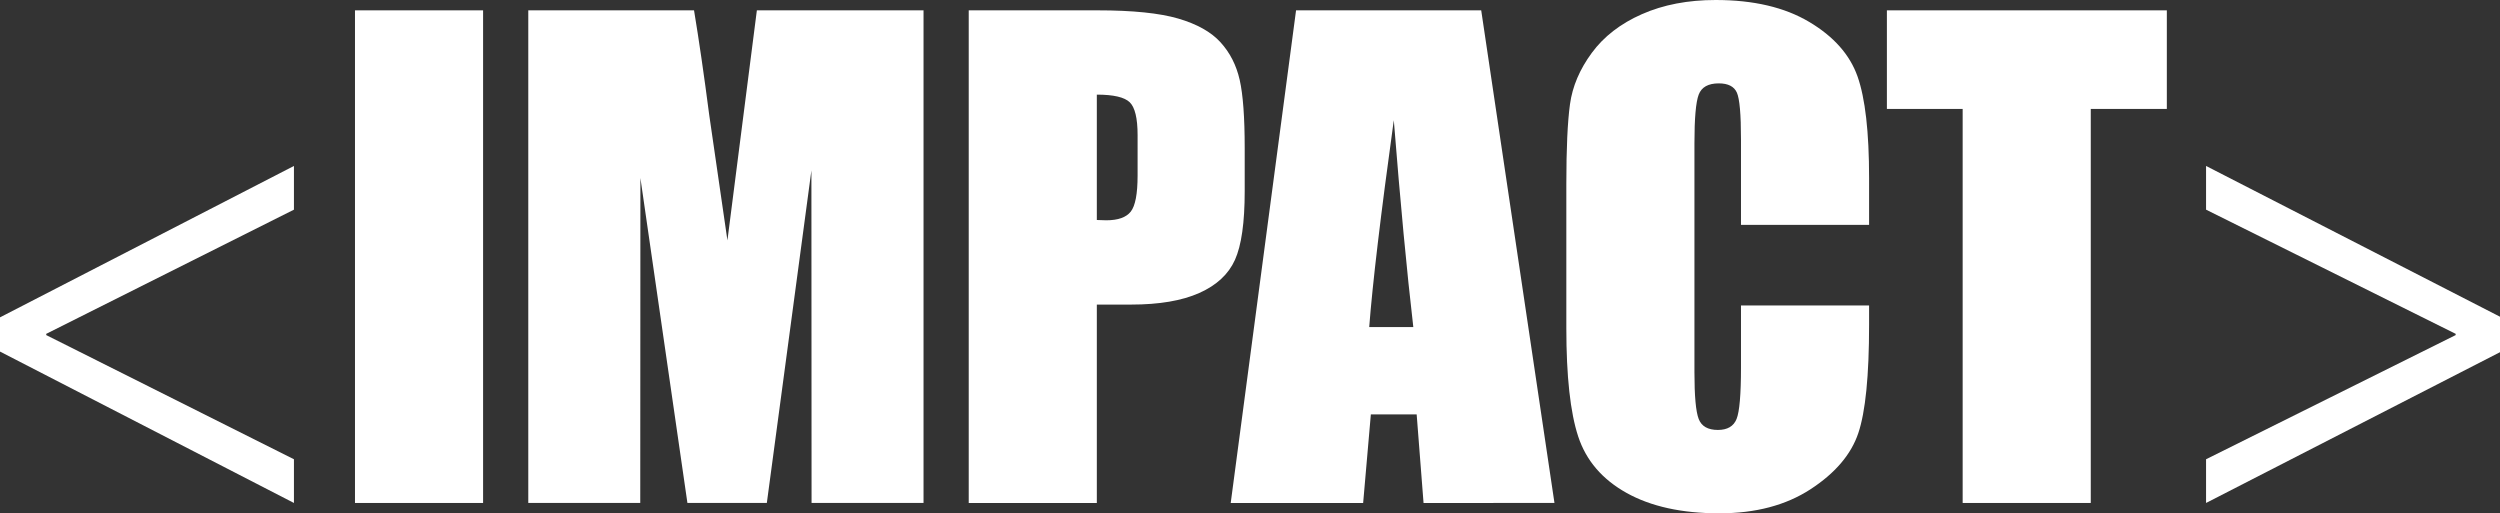 <?xml version="1.0" encoding="utf-8"?>
<!-- Generator: Adobe Illustrator 17.0.0, SVG Export Plug-In . SVG Version: 6.00 Build 0)  -->
<!DOCTYPE svg PUBLIC "-//W3C//DTD SVG 1.1//EN" "http://www.w3.org/Graphics/SVG/1.1/DTD/svg11.dtd">
<svg version="1.1" xmlns="http://www.w3.org/2000/svg" xmlns:xlink="http://www.w3.org/1999/xlink" x="0px" y="0px"
	 width="710.32px" height="145.847px" viewBox="0 0 710.32 145.847" enable-background="new 0 0 710.32 145.847"
	 xml:space="preserve">
<rect x="0" y="0" width="710.32" height="145.847" fill="#333333" stroke="none"/>
<g id="Capa_2">
</g>
<g id="Capa_1">
	<g>
		<path fill="#FFFFFF" d="M0,90.17l83.517-43.018v12.419L13.14,94.85v0.36l70.377,35.279v12.419L0,99.89V90.17z"/>
		<path fill="#FFFFFF" d="M137.258,2.939v139.968h-36.397V2.939H137.258z"/>
		<path fill="#FFFFFF" d="M262.401,2.939v139.968h-31.814l-0.043-94.494l-12.666,94.494h-22.564l-13.357-92.333l-0.043,92.333
			h-31.815V2.939h47.095c1.397,8.416,2.837,18.333,4.32,29.756l5.168,35.603l8.365-65.359H262.401z"/>
		<path fill="#FFFFFF" d="M275.242,2.939h36.656c9.912,0,17.535,0.778,22.867,2.334c5.331,1.556,9.337,3.804,12.017,6.743
			s4.496,6.499,5.447,10.677c0.951,4.179,1.426,10.648,1.426,19.409v12.19c0,8.935-0.922,15.447-2.767,19.539
			c-1.845,4.093-5.23,7.233-10.158,9.423c-4.928,2.191-11.369,3.285-19.322,3.285h-9.769v56.368h-36.397V2.939z M311.639,26.887
			v35.619c1.037,0.058,1.93,0.086,2.68,0.086c3.342,0,5.663-0.821,6.959-2.464c1.297-1.643,1.945-5.058,1.945-10.245V38.385
			c0-4.783-0.75-7.896-2.248-9.337C319.476,27.608,316.364,26.887,311.639,26.887z"/>
		<path fill="#FFFFFF" d="M420.853,2.939l20.813,139.968H404.47l-1.954-25.158h-13.019l-2.188,25.158H349.68L368.246,2.939H420.853z
			 M401.562,92.938c-1.843-15.854-3.69-35.449-5.544-58.788c-3.708,26.802-6.037,46.398-6.985,58.788H401.562z"/>
		<path fill="#FFFFFF" d="M531.061,63.889h-36.397V39.562c0-7.073-0.389-11.487-1.167-13.242c-0.778-1.753-2.494-2.631-5.144-2.631
			c-2.998,0-4.9,1.067-5.706,3.199c-0.808,2.133-1.21,6.743-1.21,13.833v65.013c0,6.801,0.402,11.239,1.21,13.313
			c0.806,2.075,2.622,3.112,5.446,3.112c2.708,0,4.481-1.039,5.317-3.119c0.835-2.081,1.254-6.962,1.254-14.647V86.799h36.397v5.455
			c0,14.488-1.024,24.762-3.069,30.822c-2.046,6.061-6.57,11.371-13.573,15.932c-7.003,4.559-15.635,6.839-25.893,6.839
			c-10.664,0-19.452-1.932-26.369-5.792c-6.916-3.861-11.498-9.207-13.746-16.037c-2.248-6.83-3.372-17.103-3.372-30.821V52.305
			c0-10.085,0.346-17.65,1.038-22.694c0.691-5.042,2.751-9.899,6.181-14.567c3.429-4.668,8.184-8.343,14.265-11.023
			C472.604,1.34,479.591,0,487.488,0c10.72,0,19.567,2.072,26.541,6.217c6.973,4.144,11.555,9.311,13.746,15.498
			c2.19,6.187,3.286,15.813,3.286,28.878V63.889z"/>
		<path fill="#FFFFFF" d="M615.657,2.939v28.011h-21.613v111.957h-36.397V30.951H536.12V2.939H615.657z"/>
		<path fill="#FFFFFF" d="M710.32,100.069l-83.517,42.838v-12.419l70.917-35.279v-0.36l-70.917-35.278V47.152L710.32,89.99V100.069z
			"/>
	</g>
</g>
</svg>
